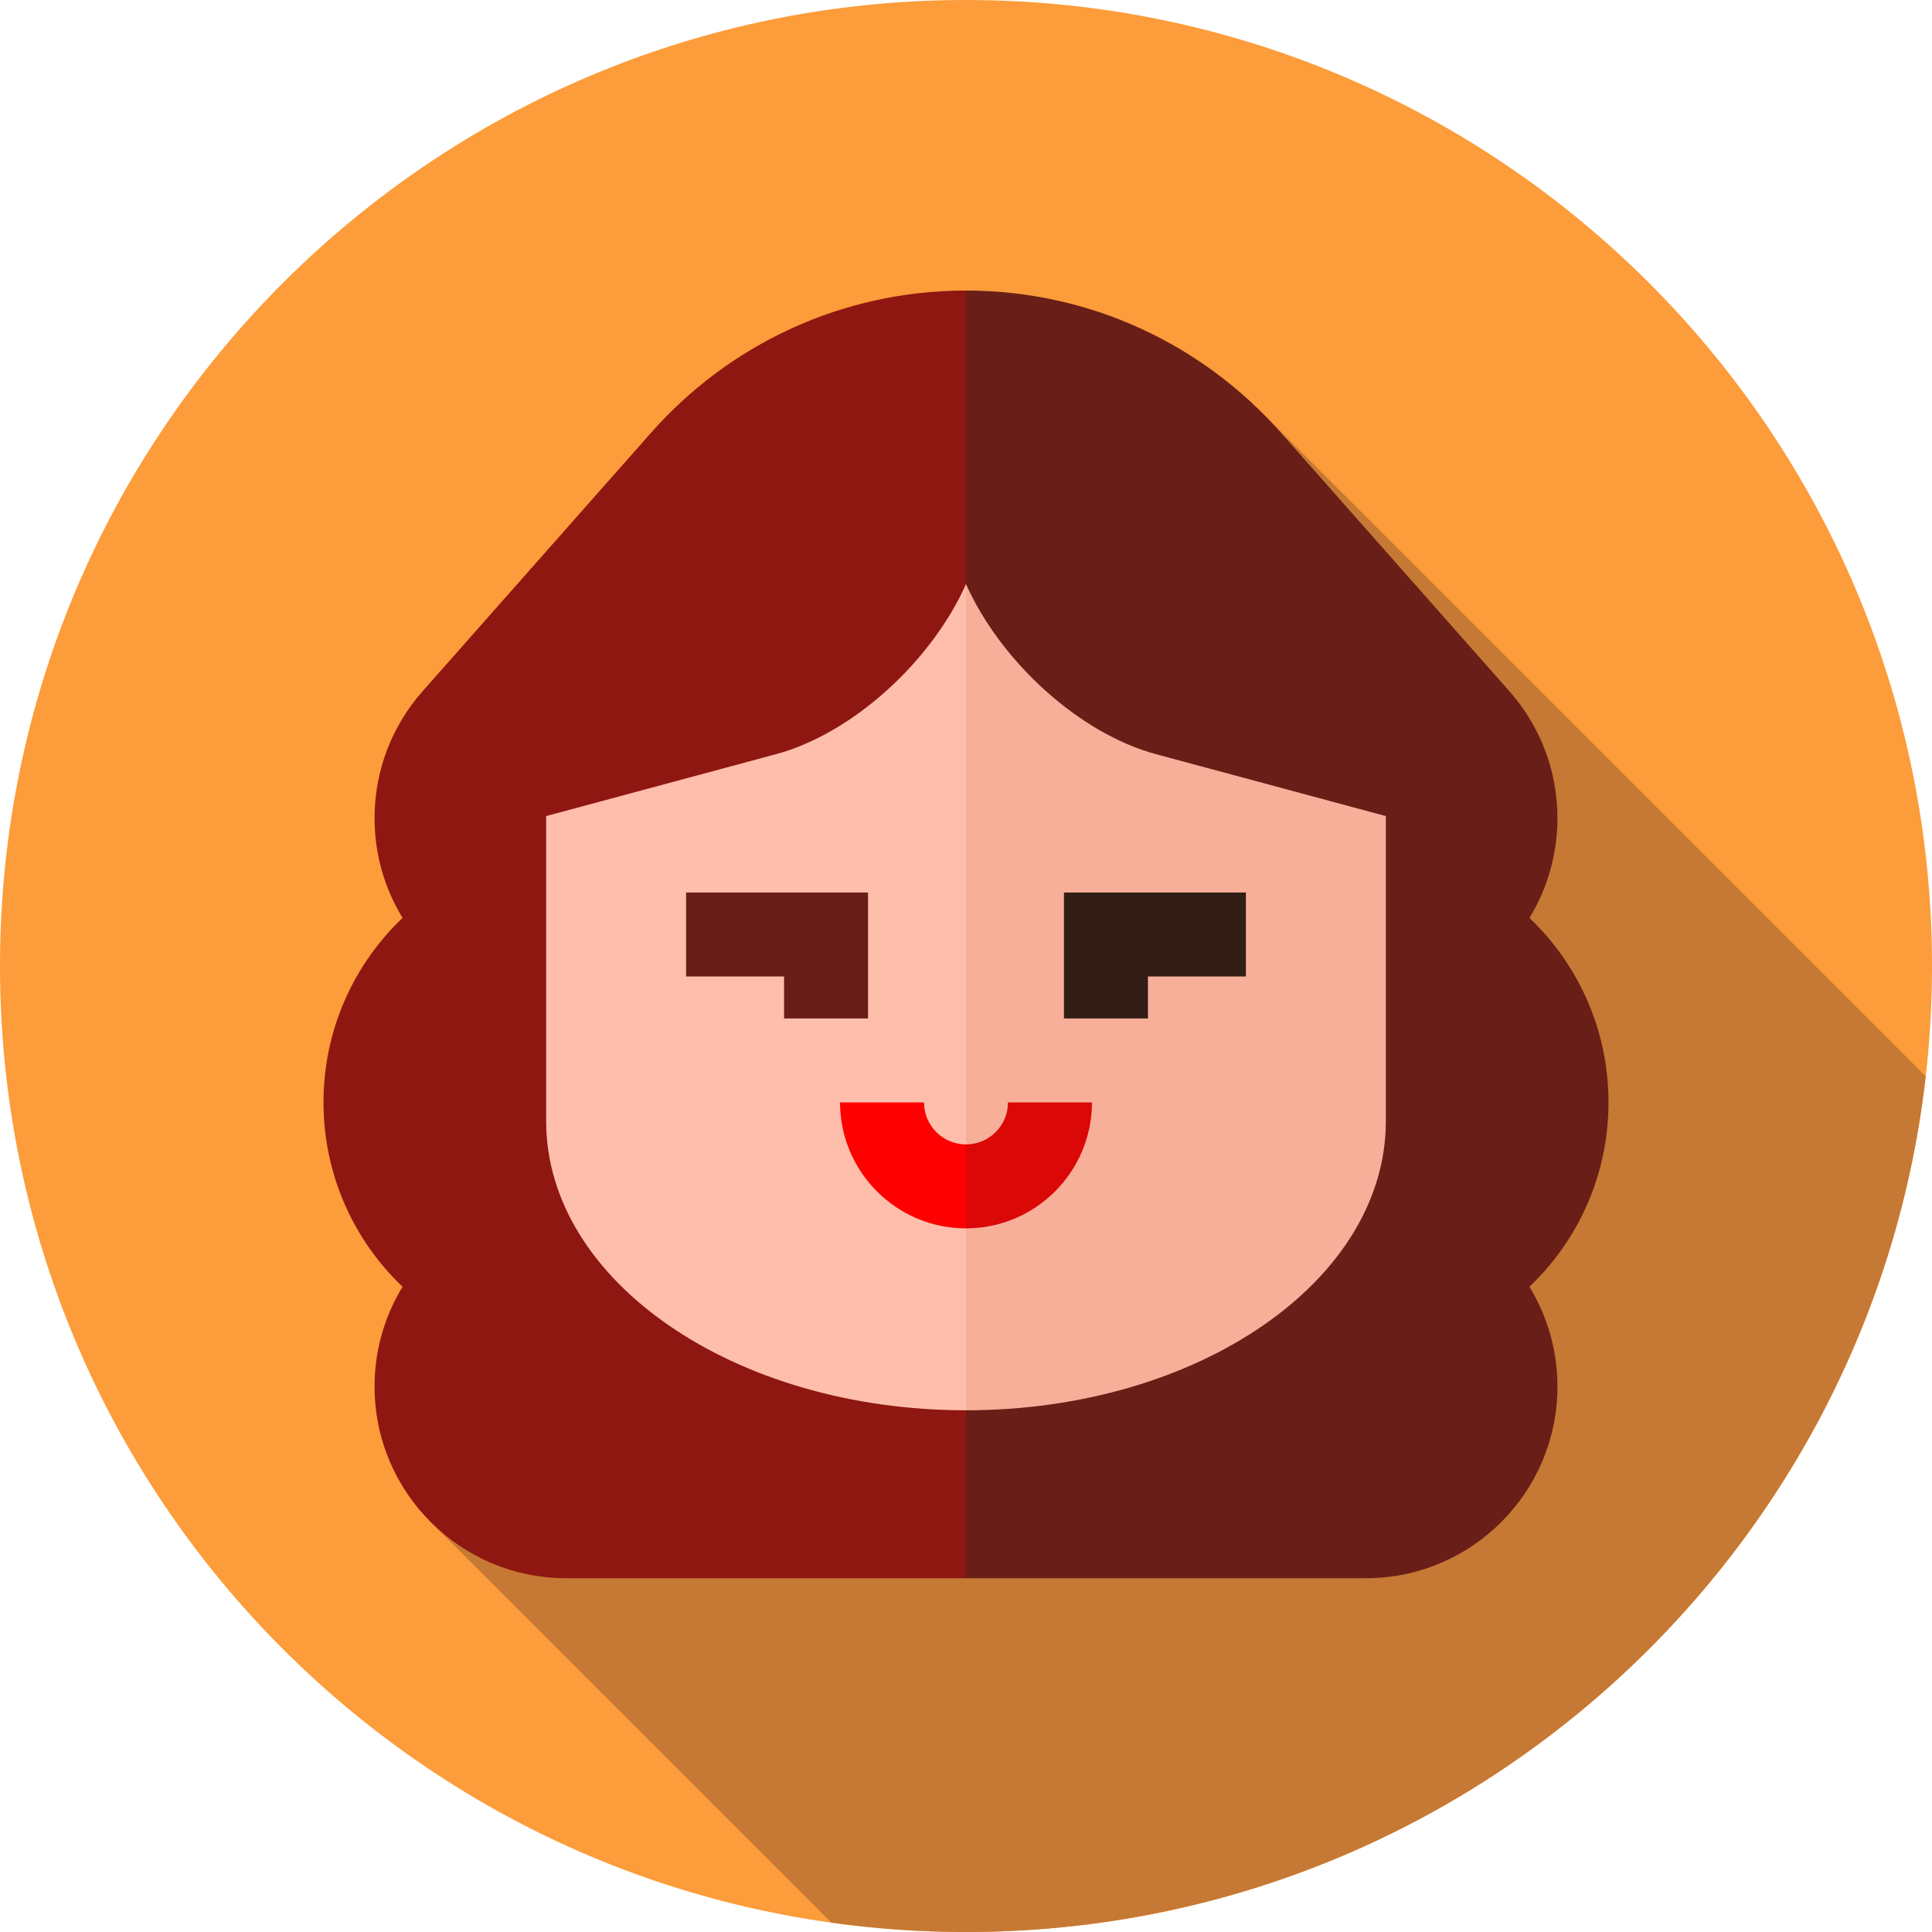 <svg height="512pt" viewBox="0 0 512 512" width="512pt" xmlns="http://www.w3.org/2000/svg"><path d="m512 256c0 141.387-114.613 256-256 256s-256-114.613-256-256 114.613-256 256-256 256 114.613 256 256zm0 0" fill="#fc9c3a"/><path d="m510.324 285.254-174.75-174.75-220.918 293.352 105.656 105.656c11.664 1.629 23.574 2.488 35.688 2.488 131.492 0 239.809-99.141 254.324-226.746zm0 0" fill="#c67934"/><path d="m405.32 243.254c12.906 12.293 20.949 29.641 20.949 48.875s-8.043 36.582-20.949 48.875c4.703 7.707 7.418 16.754 7.418 26.434 0 28.062-22.75 50.812-50.809 50.812h-105.93l-37.086-170.625 37.086-170.625c33.199 0 63.004 14.547 83.395 37.605l60.609 68.578c7.922 8.957 12.734 20.73 12.734 33.637 0 9.68-2.715 18.73-7.418 26.434zm0 0" fill="#691e17"/><path d="m256 418.25h-105.93c-28.059 0-50.809-22.75-50.809-50.812 0-9.68 2.715-18.727 7.418-26.434-12.906-12.293-20.949-29.641-20.949-48.875s8.043-36.582 20.949-48.875c-4.703-7.707-7.418-16.754-7.418-26.434 0-12.906 4.812-24.68 12.734-33.641l60.609-68.574c20.391-23.059 50.195-37.605 83.395-37.605zm0 0" fill="#8f1711"/><path d="m367.262 216.27v80.844c0 42.324-49.816 76.629-111.262 76.629l-29.672-101.641 29.672-117.305c9.117 20.426 29.961 39.586 50.395 45.082zm0 0" fill="#f7af99"/><path d="m256 154.797v218.945c-61.445 0-111.262-34.305-111.262-76.629v-80.844l60.867-16.391c20.434-5.496 41.277-24.656 50.395-45.082zm0 0" fill="#ffbeab"/><path d="m230.039 269.902h-22.254v-11.129h-25.961v-22.25h48.215zm0 0" fill="#691e17"/><path d="m304.215 269.902h-22.254v-33.379h48.215v22.25h-25.961zm0 0" fill="#331d17"/><path d="m244.875 292.152h-22.254c0 18.406 14.977 33.379 33.379 33.379l7.418-11.125-7.418-11.125c-6.137 0-11.125-4.992-11.125-11.129zm0 0" fill="#f00"/><path d="m267.125 292.152c0 6.137-4.988 11.129-11.125 11.129v22.25c18.406 0 33.379-14.973 33.379-33.379zm0 0" fill="#da0806"/></svg>